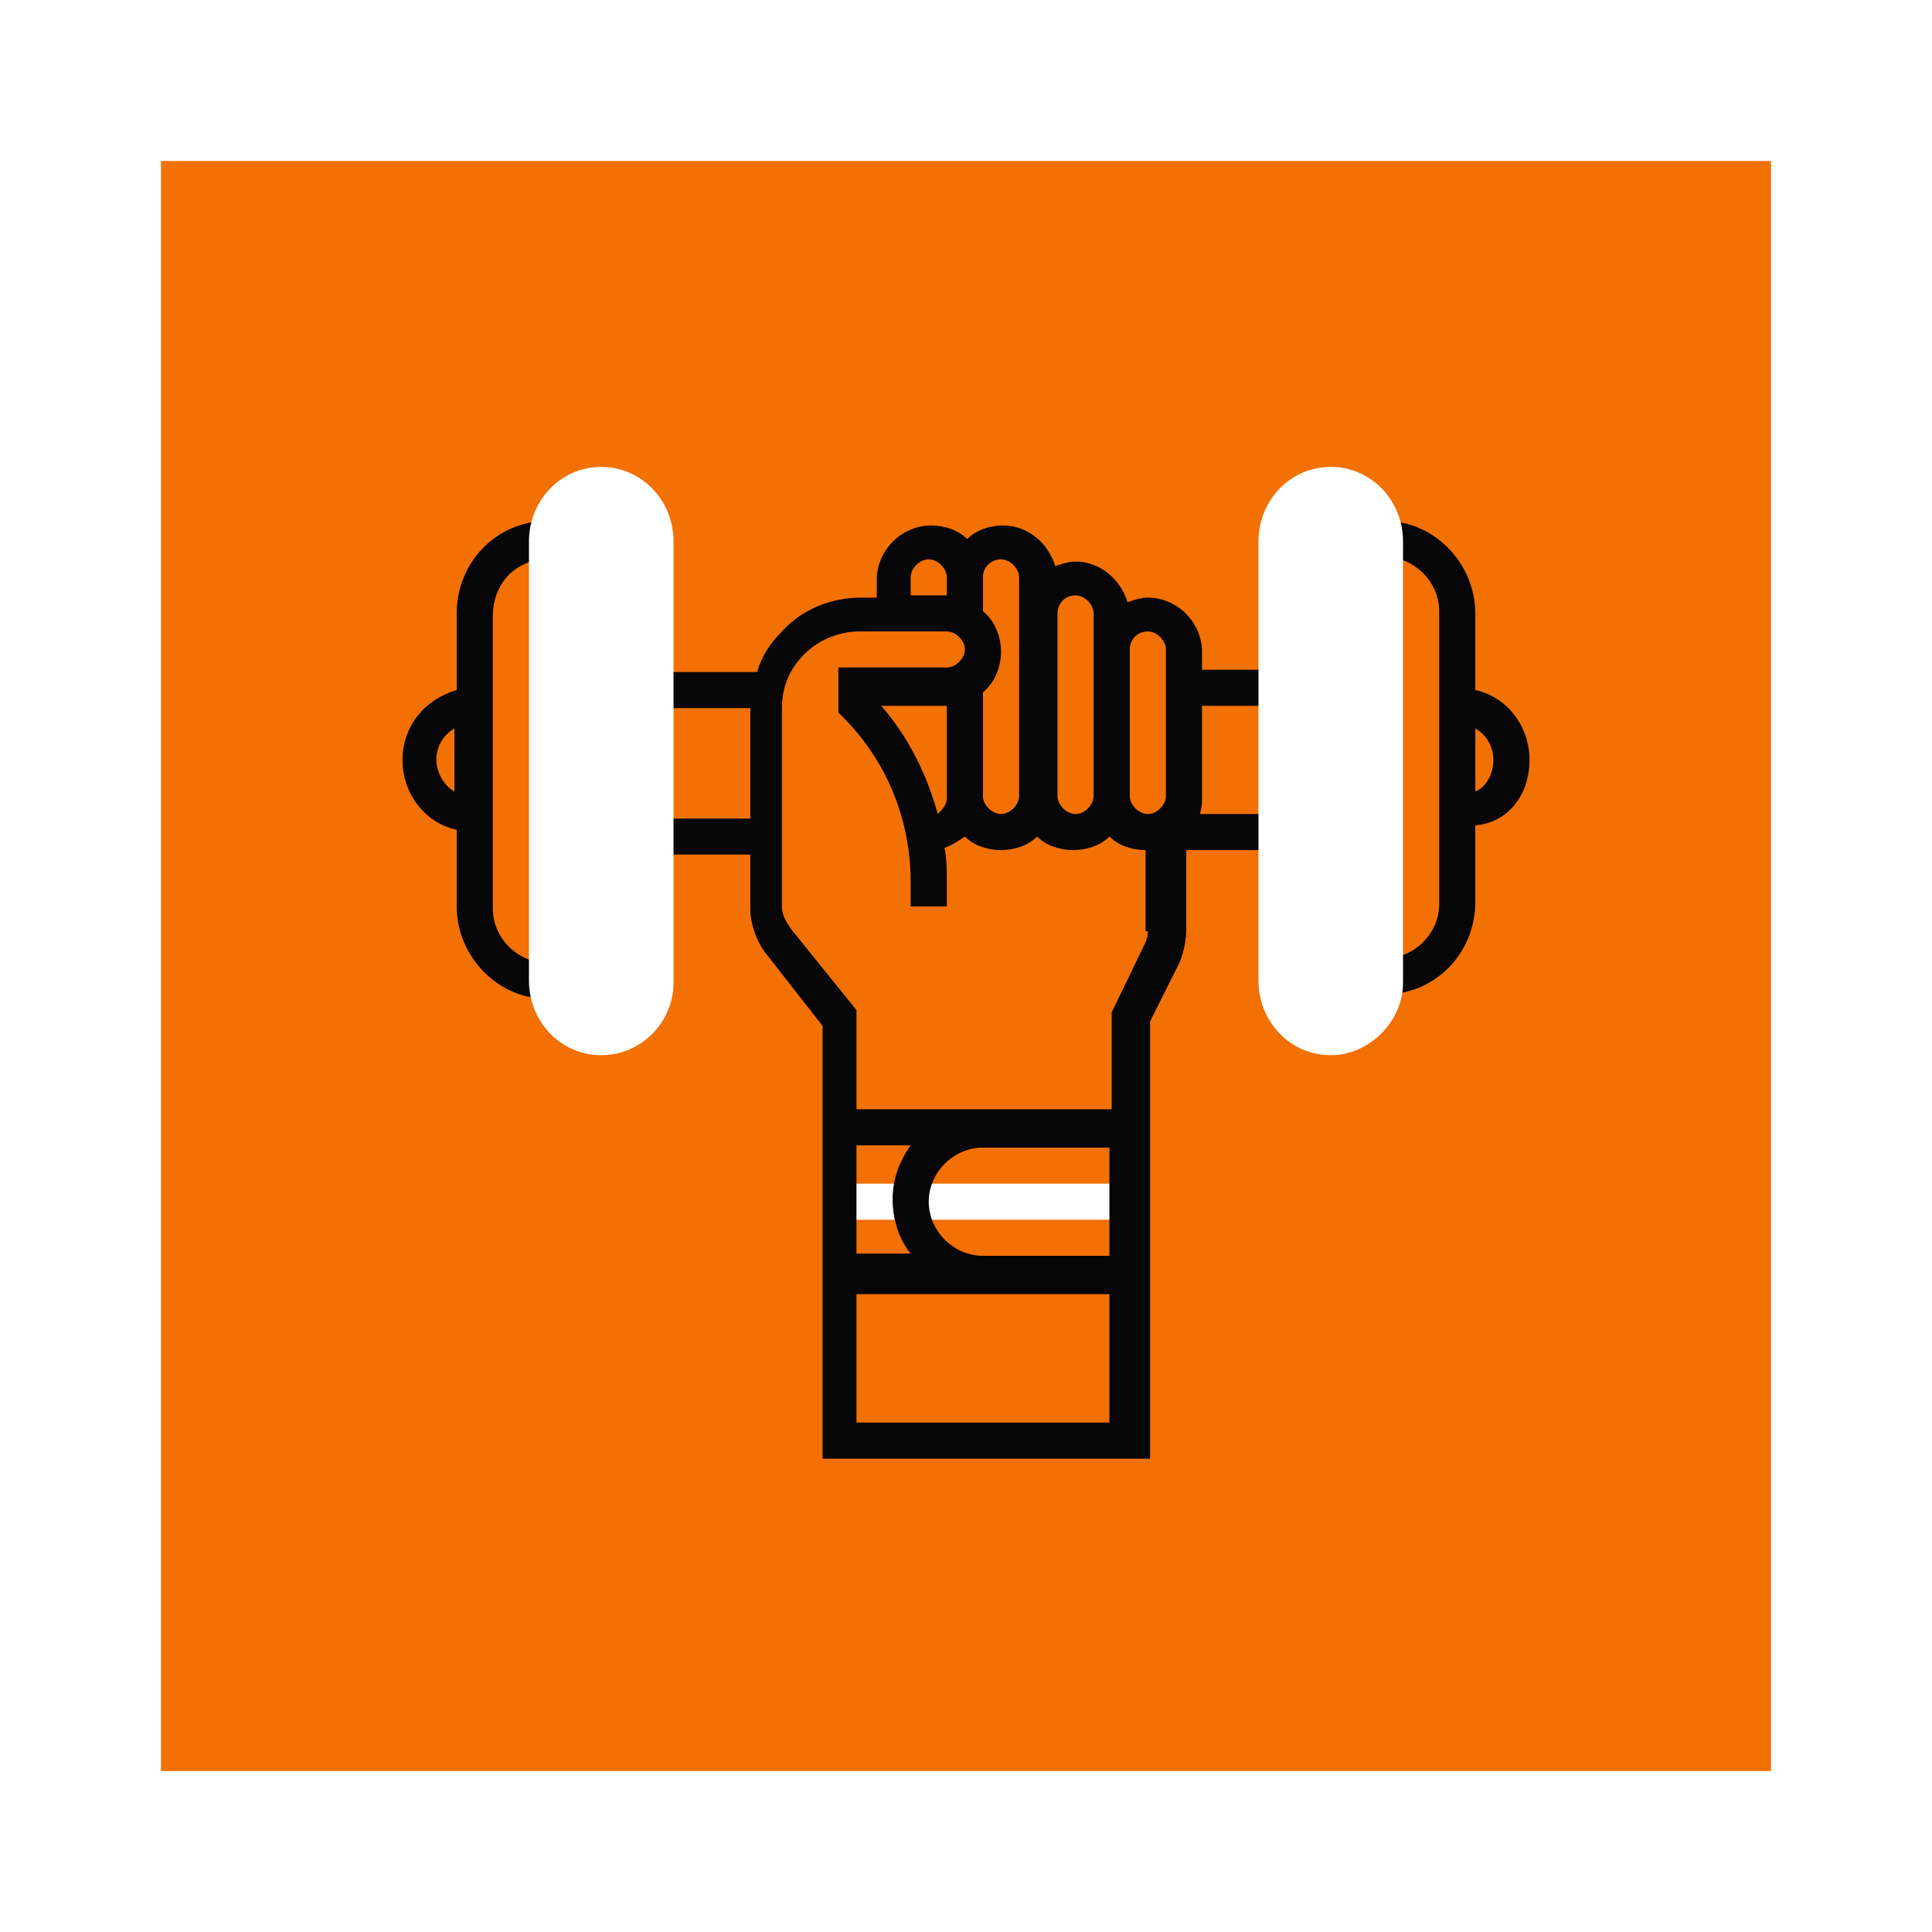 <svg width="120" height="120" viewBox="0 0 120 120" fill="none" xmlns="http://www.w3.org/2000/svg">
<path d="M120 0H0V120H120V0Z" fill="white"/>
<path d="M110 10H10V110H110V10Z" fill="#F37003"/>
<path d="M52.074 73.52H70.17V75.76H52.074V73.52Z" fill="white"/>
<path d="M33.978 34.74V32.36C30.892 32.36 28.367 34.88 28.367 38.1V42.86C26.403 43.42 25 45.1 25 47.2C25 49.3 26.403 51.12 28.367 51.54V56.3C28.367 59.38 30.892 62.04 33.978 62.04V59.8C32.154 59.8 30.611 58.26 30.611 56.44V38.24C30.611 36.28 32.014 34.74 33.978 34.74ZM27.104 47.2C27.104 46.36 27.525 45.66 28.227 45.24V49.16C27.665 48.88 27.104 48.04 27.104 47.2Z" fill="#060606"/>
<path d="M95 47.2C95 45.1 93.598 43.28 91.634 42.86V38.1C91.634 35.02 89.109 32.36 86.022 32.36V34.6C87.846 34.6 89.389 36.14 89.389 37.96V56.16C89.389 57.98 87.846 59.52 86.022 59.52V61.76C89.109 61.76 91.634 59.24 91.634 56.02V51.26C93.598 51.12 95 49.44 95 47.2ZM91.634 49.16V45.24C92.335 45.66 92.756 46.36 92.756 47.2C92.756 48.04 92.335 48.88 91.634 49.16Z" fill="#060606"/>
<path d="M74.659 43.84H79.148V41.6H74.659V40.48C74.659 38.66 73.116 37.12 71.293 37.12C70.872 37.12 70.451 37.26 70.03 37.4C69.609 36 68.347 34.88 66.804 34.88C66.383 34.88 65.962 35.02 65.541 35.16C65.12 33.76 63.858 32.64 62.315 32.64C61.473 32.64 60.632 32.92 60.07 33.48C59.509 32.92 58.667 32.64 57.826 32.64C56.002 32.64 54.459 34.18 54.459 36V37.12H53.477C51.654 37.12 49.83 37.82 48.567 39.22C47.866 39.92 47.305 40.76 47.024 41.74H40.992V43.98H46.603V50.84H40.992V53.08H46.603V56.44C46.603 57.42 47.024 58.54 47.585 59.24L51.092 63.72V90.6H71.433V63.44L73.257 59.8C73.537 59.1 73.678 58.4 73.678 57.7V52.8H79.289V50.56H74.519C74.659 50.14 74.659 49.86 74.659 49.44V43.84ZM71.293 39.22C71.854 39.22 72.415 39.78 72.415 40.34V49.44C72.415 50 71.854 50.56 71.293 50.56C70.732 50.56 70.171 50 70.171 49.44V40.34C70.171 39.78 70.591 39.22 71.293 39.22ZM66.804 36.98C67.365 36.98 67.926 37.54 67.926 38.1V49.44C67.926 50 67.365 50.56 66.804 50.56C66.243 50.56 65.682 50 65.682 49.44V38.1C65.682 37.54 66.102 36.98 66.804 36.98ZM62.175 34.74C62.736 34.74 63.297 35.3 63.297 35.86V49.44C63.297 50 62.736 50.56 62.175 50.56C61.613 50.56 61.052 50 61.052 49.44V43C61.754 42.44 62.175 41.46 62.175 40.48C62.175 39.5 61.754 38.52 61.052 37.96V35.86C61.052 35.16 61.613 34.74 62.175 34.74ZM58.247 50.56C57.545 48.04 56.423 45.8 54.74 43.84H58.808V49.58C58.808 50 58.527 50.28 58.247 50.56ZM56.563 35.86C56.563 35.3 57.124 34.74 57.686 34.74C58.247 34.74 58.808 35.3 58.808 35.86V36.98H56.563V35.86ZM53.197 71.14H56.563C55.862 72.12 55.441 73.24 55.441 74.5C55.441 75.76 55.862 77.02 56.563 77.86H53.197V71.14ZM57.686 74.64C57.686 72.82 59.229 71.28 61.052 71.28H68.908V78H61.052C59.229 78 57.686 76.46 57.686 74.64ZM53.197 88.36V80.38H68.908V88.36H53.197ZM71.293 57.84C71.293 58.26 71.153 58.54 71.012 58.82L69.048 62.88V68.9H53.197V62.74L49.129 57.7C48.848 57.28 48.567 56.86 48.567 56.3V43.98C48.567 42.72 48.988 41.6 49.97 40.62C50.812 39.78 52.074 39.22 53.337 39.22H58.808C59.369 39.22 59.93 39.78 59.93 40.34C59.93 40.9 59.369 41.46 58.808 41.46H52.074V44.26L52.355 44.54C55.02 47.2 56.563 50.84 56.563 54.76V56.3H58.808V54.76C58.808 54.06 58.808 53.36 58.667 52.66C59.088 52.52 59.509 52.24 59.93 51.96C60.491 52.52 61.333 52.8 62.175 52.8C63.016 52.8 63.858 52.52 64.419 51.96C64.98 52.52 65.822 52.8 66.663 52.8C67.505 52.8 68.347 52.52 68.908 51.96C69.469 52.52 70.311 52.8 71.153 52.8V57.84H71.293Z" fill="#060606"/>
<path d="M37.344 65.54C34.819 65.54 32.855 63.44 32.855 60.92V33.62C32.855 31.1 34.819 29 37.344 29C39.87 29 41.833 31.1 41.833 33.62V61.06C41.833 63.44 39.87 65.54 37.344 65.54Z" fill="white"/>
<path d="M82.655 65.54C80.13 65.54 78.166 63.44 78.166 60.92V33.62C78.166 31.1 80.13 29 82.655 29C85.18 29 87.144 31.1 87.144 33.62V61.06C87.144 63.44 85.04 65.54 82.655 65.54Z" fill="white"/>
</svg>
